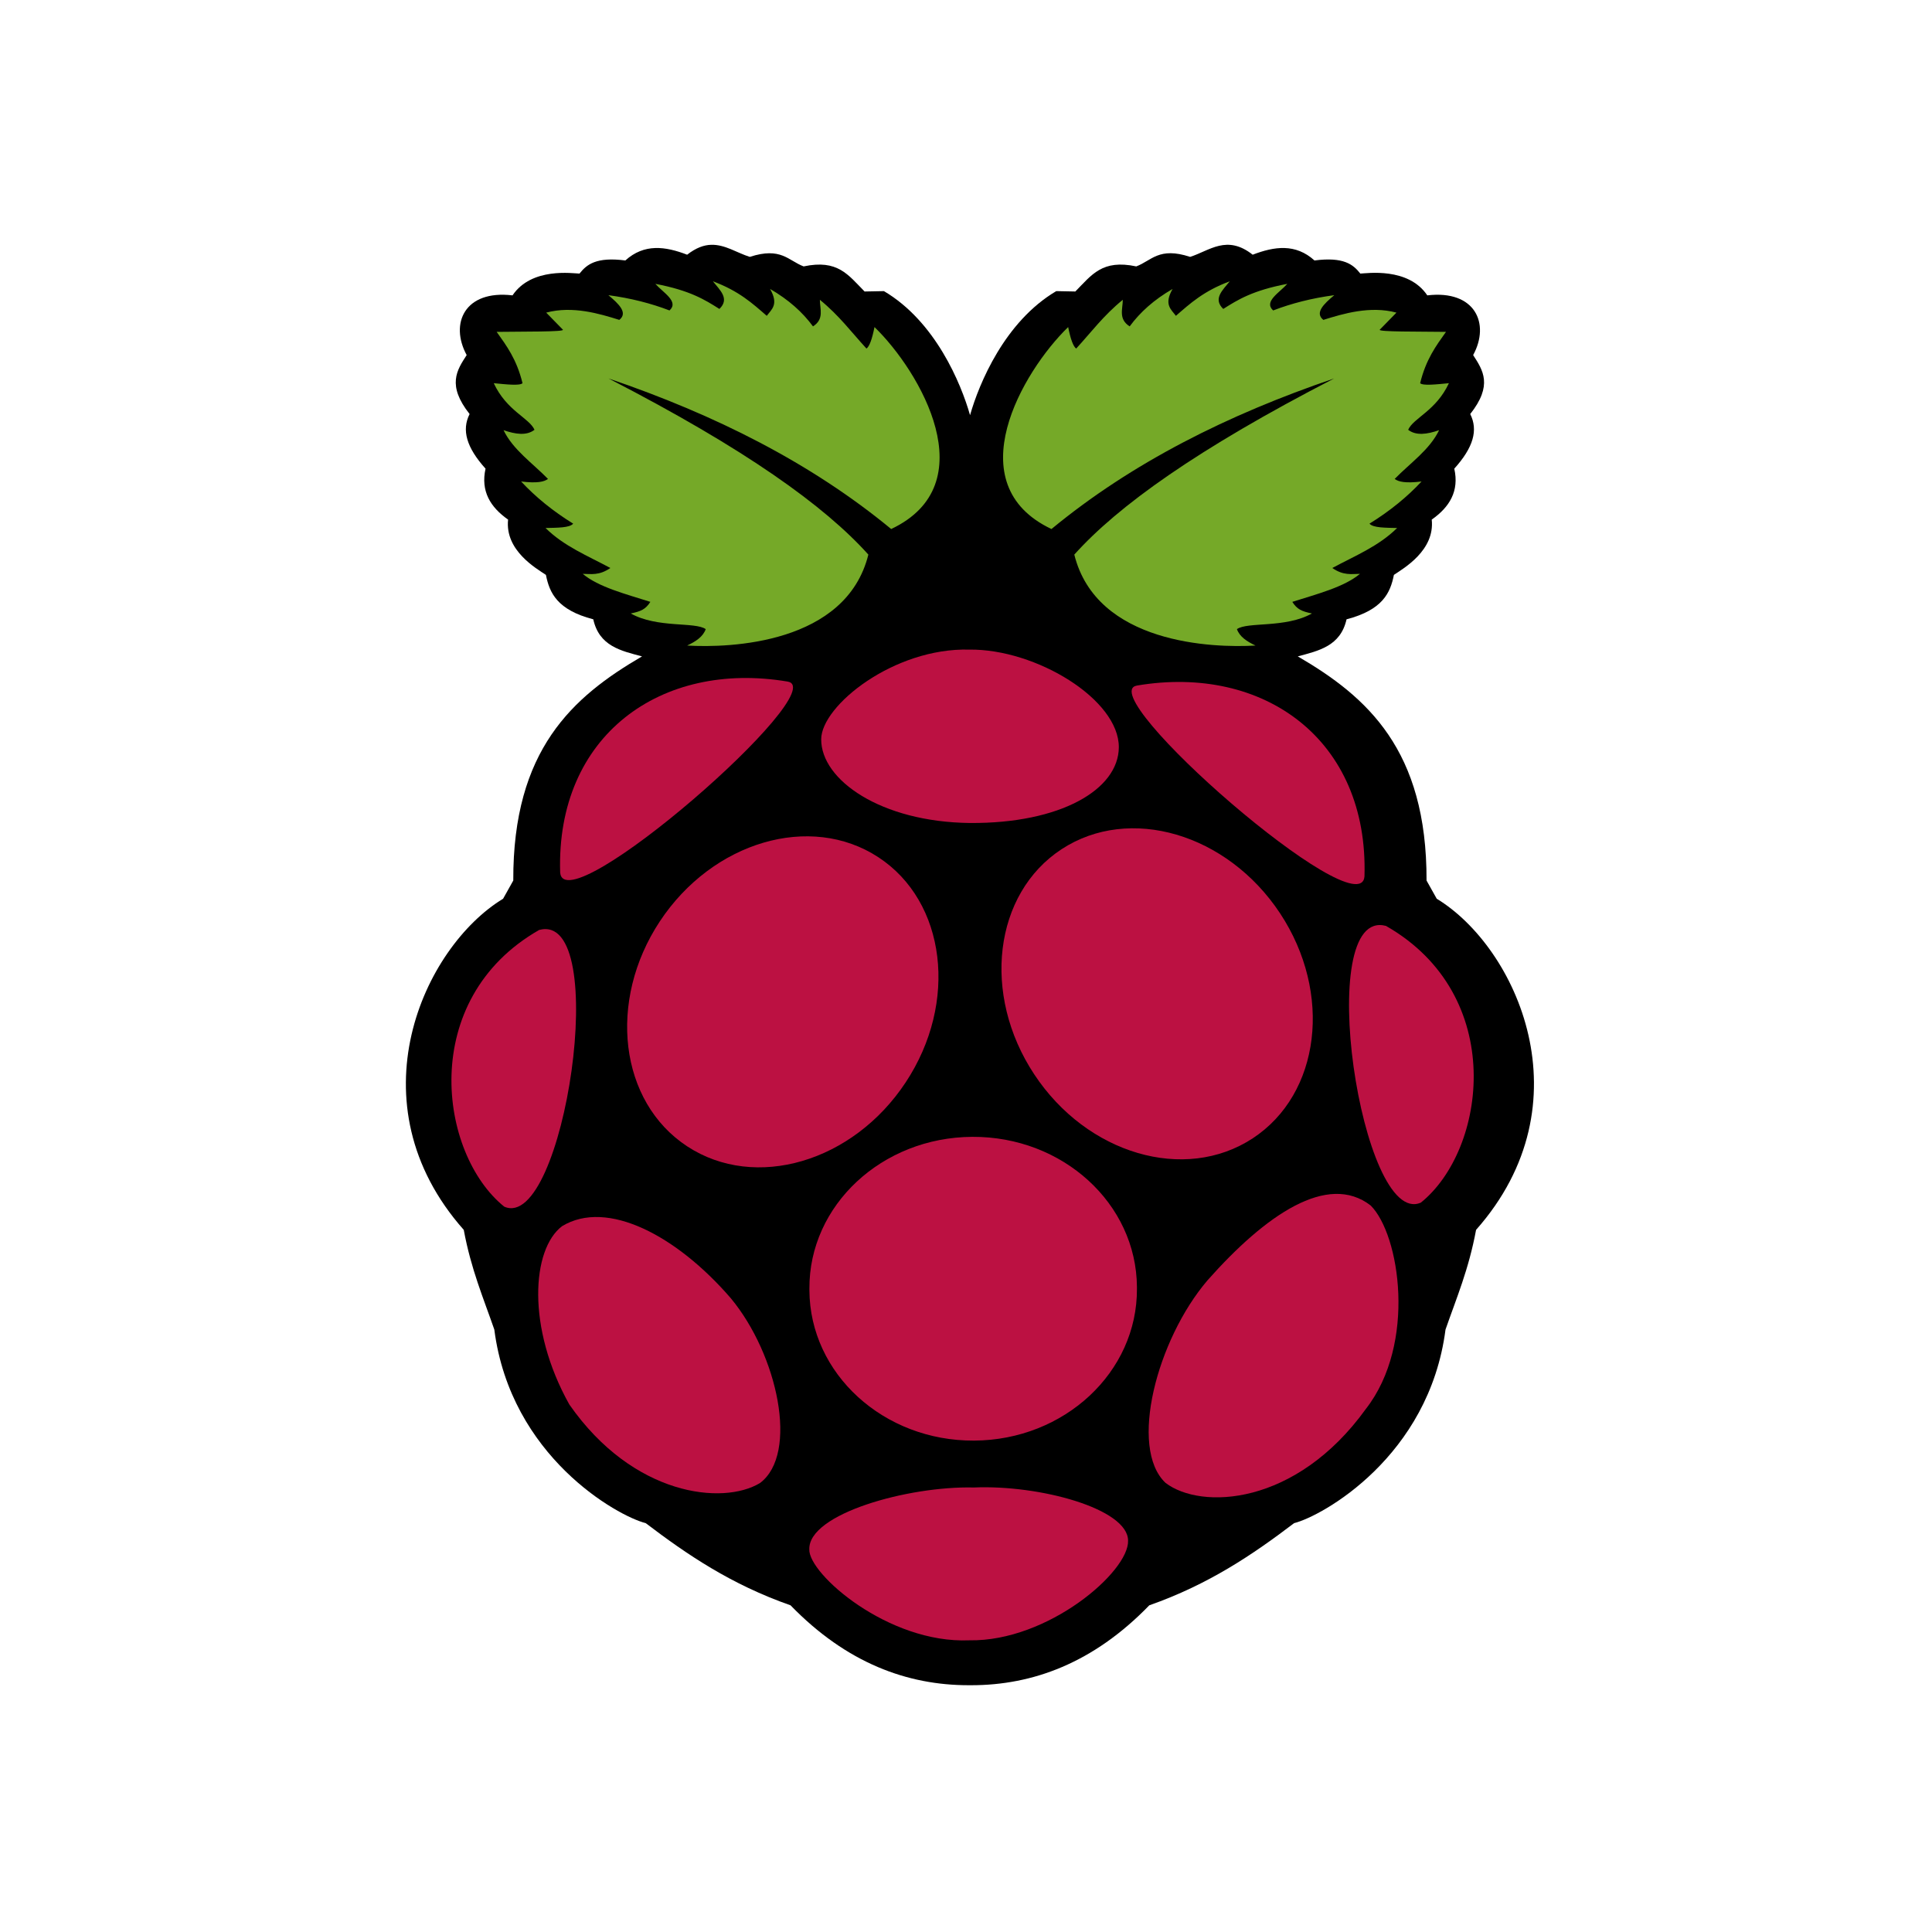 <?xml version="1.0" encoding="utf-8"?>
<!-- Generator: Adobe Illustrator 17.1.0, SVG Export Plug-In . SVG Version: 6.00 Build 0)  -->
<!DOCTYPE svg PUBLIC "-//W3C//DTD SVG 1.1//EN" "http://www.w3.org/Graphics/SVG/1.1/DTD/svg11.dtd">
<svg version="1.1" id="Layer_1" xmlns="http://www.w3.org/2000/svg" xmlns:xlink="http://www.w3.org/1999/xlink" x="0px" y="0px"
	 viewBox="0 -256 2048 2048" enable-background="new 0 -256 2048 2048" xml:space="preserve">
<path d="M753.9,3.5c-7.7,0.2-16,3.1-25.5,10.5c-23.1-8.9-45.5-12-65.5,6.1c-30.9-4-41,4.3-48.6,13.9c-6.8-0.1-50.8-7-71,23.1
	c-50.7-6-66.8,29.8-48.6,63.3c-10.4,16-21.1,31.9,3.1,62.5c-8.6,17-3.3,35.5,16.9,57.9c-5.3,23.9,5.1,40.8,23.9,54
	c-3.5,32.8,30,51.8,40.1,58.6c3.8,19.1,11.9,37.1,50.2,47.1c6.3,28.5,29.4,33.4,51.7,39.3c-73.7,42.9-137,99.2-136.5,237.6
	l-10.8,19.3c-84.5,51.4-160.6,216.7-41.7,351c7.8,42,20.8,72.2,32.4,105.7c17.4,134.7,130.6,197.7,160.5,205.2
	c43.8,33.3,90.4,65,153.5,87.1c59.5,61.3,123.9,84.7,188.7,84.7c0.9,0,1.9,0,2.9,0c64.8,0,129.2-23.3,188.7-84.7
	c63.1-22.2,109.7-53.8,153.5-87.1c29.9-7.5,143.1-70.5,160.5-205.2c11.6-33.4,24.6-63.6,32.4-105.7c118.9-134.3,42.9-299.6-41.7-351
	l-10.8-19.3c0.4-138.4-62.8-194.7-136.5-237.6c22.3-6,45.3-10.9,51.7-39.3c38.3-10,46.4-28,50.2-47.1c10-6.8,43.6-25.8,40.1-58.6
	c18.8-13.2,29.3-30.1,23.9-54c20.2-22.4,25.5-40.8,16.9-57.9c24.2-30.6,13.5-46.4,3.1-62.5c18.2-33.4,2.1-69.3-48.6-63.3
	c-20.2-30.1-64.2-23.3-71-23.1c-7.6-9.7-17.7-17.9-48.6-13.9c-20-18.1-42.4-15-65.5-6.1c-27.4-21.6-45.6-4.3-66.3,2.3
	c-33.2-10.9-40.8,4-57.1,10.1c-36.2-7.7-47.2,9-64.6,26.6l-20.2-0.4c-54.6,32.2-81.8,97.8-91.4,131.5
	c-9.6-33.7-36.7-99.3-91.3-131.5L916.5,53c-17.4-17.6-28.4-34.3-64.6-26.6c-16.3-6.1-23.9-20.9-57.1-10.1
	C781.1,12,768.6,3.1,753.9,3.5L753.9,3.5z"/>
<path fill="#75A928" d="M645.1,145.2c145,74.7,229.2,135.2,275.4,186.7c-23.6,94.8-147,99.1-192.1,96.4c9.2-4.3,16.9-9.4,19.7-17.4
	c-11.3-8-51.4-0.8-79.5-16.6c10.8-2.2,15.8-4.4,20.8-12.3c-26.5-8.4-55-15.7-71.7-29.7c9,0.1,17.5,2,29.3-6.2
	c-23.7-12.8-49-22.9-68.7-42.4c12.3-0.3,25.5-0.1,29.3-4.6c-21.7-13.4-40-28.4-55.2-44.7c17.2,2.1,24.4,0.3,28.5-2.7
	c-16.4-16.8-37.2-31-47.1-51.7c12.7,4.4,24.4,6.1,32.8-0.4c-5.6-12.6-29.5-20-43.2-49.4c13.4,1.3,27.6,2.9,30.5,0
	c-6.2-25.4-16.9-39.6-27.4-54.4c28.7-0.4,72.2,0.1,70.2-2.3l-17.7-18.1c28-7.5,56.7,1.2,77.5,7.7c9.3-7.4-0.2-16.7-11.6-26.2
	c23.8,3.2,45.3,8.7,64.8,16.2c10.4-9.4-6.7-18.8-15-28.2c36.8,7,52.4,16.8,67.9,26.6c11.2-10.8,0.6-19.9-6.9-29.3
	c27.7,10.3,42,23.5,57.1,36.6c5.1-6.9,13-11.9,3.5-28.5c19.7,11.4,34.5,24.7,45.5,39.7c12.2-7.8,7.3-18.4,7.3-28.2
	c20.5,16.7,33.5,34.4,49.4,51.7c3.2-2.3,6-10.2,8.5-22.8c48.8,47.4,117.9,166.7,17.7,214.1C859.6,234.6,757.8,183.5,645.1,145.2
	L645.1,145.2z"/>
<path fill="#75A928" d="M1414.2,145.2c-144.9,74.7-229.2,135.2-275.4,186.7c23.6,94.8,147,99.1,192.1,96.4
	c-9.2-4.3-16.9-9.4-19.7-17.4c11.3-8,51.4-0.8,79.5-16.6c-10.8-2.2-15.8-4.4-20.8-12.3c26.5-8.4,55-15.7,71.7-29.7
	c-9,0.1-17.5,2-29.3-6.2c23.7-12.8,49-22.9,68.7-42.4c-12.3-0.3-25.5-0.1-29.3-4.6c21.7-13.4,40-28.4,55.2-44.7
	c-17.2,2.1-24.4,0.3-28.5-2.7c16.4-16.8,37.2-31,47.1-51.7c-12.7,4.4-24.4,6.1-32.8-0.4c5.6-12.6,29.5-20,43.2-49.4
	c-13.4,1.3-27.6,2.9-30.5,0c6.2-25.4,16.9-39.6,27.4-54.4c-28.7-0.4-72.2,0.1-70.2-2.3l17.7-18.1c-28-7.5-56.7,1.2-77.5,7.7
	c-9.3-7.4,0.2-16.7,11.6-26.2c-23.8,3.2-45.3,8.7-64.8,16.2c-10.4-9.4,6.7-18.8,15-28.2c-36.8,7-52.4,16.8-67.9,26.6
	c-11.2-10.8-0.6-19.9,6.9-29.3c-27.7,10.3-42,23.5-57.1,36.6c-5.1-6.9-13-11.9-3.5-28.5c-19.7,11.4-34.5,24.7-45.5,39.7
	c-12.2-7.8-7.3-18.4-7.3-28.2c-20.5,16.7-33.5,34.4-49.4,51.7c-3.2-2.3-6-10.2-8.5-22.8c-48.8,47.4-117.9,166.7-17.7,214.1
	C1199.7,234.6,1301.5,183.5,1414.2,145.2L1414.2,145.2z"/>
<path fill="#BC1142" d="M1205.2,1110.1c0.5,88.4-76.8,160.5-172.7,161c-95.9,0.5-174-70.8-174.5-159.3c0-0.6,0-1.1,0-1.7
	c-0.5-88.4,76.8-160.5,172.7-161c95.9-0.5,174,70.8,174.5,159.3C1205.2,1109,1205.2,1109.5,1205.2,1110.1z"/>
<path fill="#BC1142" d="M931.1,652.7c71.9,47.1,84.9,154,29,238.6c-55.9,84.7-159.6,115.1-231.6,67.9l0,0
	c-71.9-47.1-84.9-154-29-238.6C755.5,636,859.2,605.6,931.1,652.7L931.1,652.7z"/>
<path fill="#BC1142" d="M1125.3,644.2c-71.9,47.1-84.9,154-29,238.6c55.9,84.7,159.6,115.1,231.6,67.9l0,0
	c71.9-47.1,84.9-154,29-238.6C1300.9,627.5,1197.2,597.1,1125.3,644.2L1125.3,644.2z"/>
<path fill="#BC1142" d="M571.5,729.8c77.7-20.8,26.2,321.3-37,293.3C465,967.1,442.7,803.4,571.5,729.8z"/>
<path fill="#BC1142" d="M1469.2,725.5c-77.7-20.8-26.2,321.4,37,293.3C1575.7,962.9,1598.1,799.1,1469.2,725.5L1469.2,725.5z"/>
<path fill="#BC1142" d="M1205.3,470.7c134-22.6,245.6,57,241.1,202.4C1441.9,728.8,1155.9,479,1205.3,470.7z"/>
<path fill="#BC1142" d="M834.9,466.5c-134.1-22.6-245.6,57-241.1,202.4C598.2,724.5,884.3,474.8,834.9,466.5L834.9,466.5z"/>
<path fill="#BC1142" d="M1027.5,432.6c-80-2.1-156.8,59.4-157,95c-0.2,43.3,63.3,87.7,157.5,88.8c96.3,0.7,157.7-35.5,158-80.2
	C1186.3,485.5,1098.4,431.8,1027.5,432.6L1027.5,432.6z"/>
<path fill="#BC1142" d="M1032.3,1320.8c69.8-3,163.4,22.5,163.5,56.3c1.2,32.9-84.9,107.1-168.2,105.7
	c-86.2,3.7-170.8-70.6-169.7-96.4C856.7,1348.6,963,1319.1,1032.3,1320.8L1032.3,1320.8z"/>
<path fill="#BC1142" d="M774.7,1120.2c49.7,59.8,72.3,164.9,30.9,195.9c-39.2,23.7-134.4,13.9-202.1-83.3
	c-45.6-81.6-39.8-164.6-7.7-189C643.7,1014.7,717.7,1054.1,774.7,1120.2L774.7,1120.2z"/>
<path fill="#BC1142" d="M1280,1101.2c-53.7,62.9-83.7,177.7-44.5,214.7c37.5,28.7,138.1,24.7,212.4-78.4
	c54-69.3,35.9-184.9,5.1-215.6C1407.3,986.5,1341.5,1031.8,1280,1101.2L1280,1101.2z"/>
</svg>
